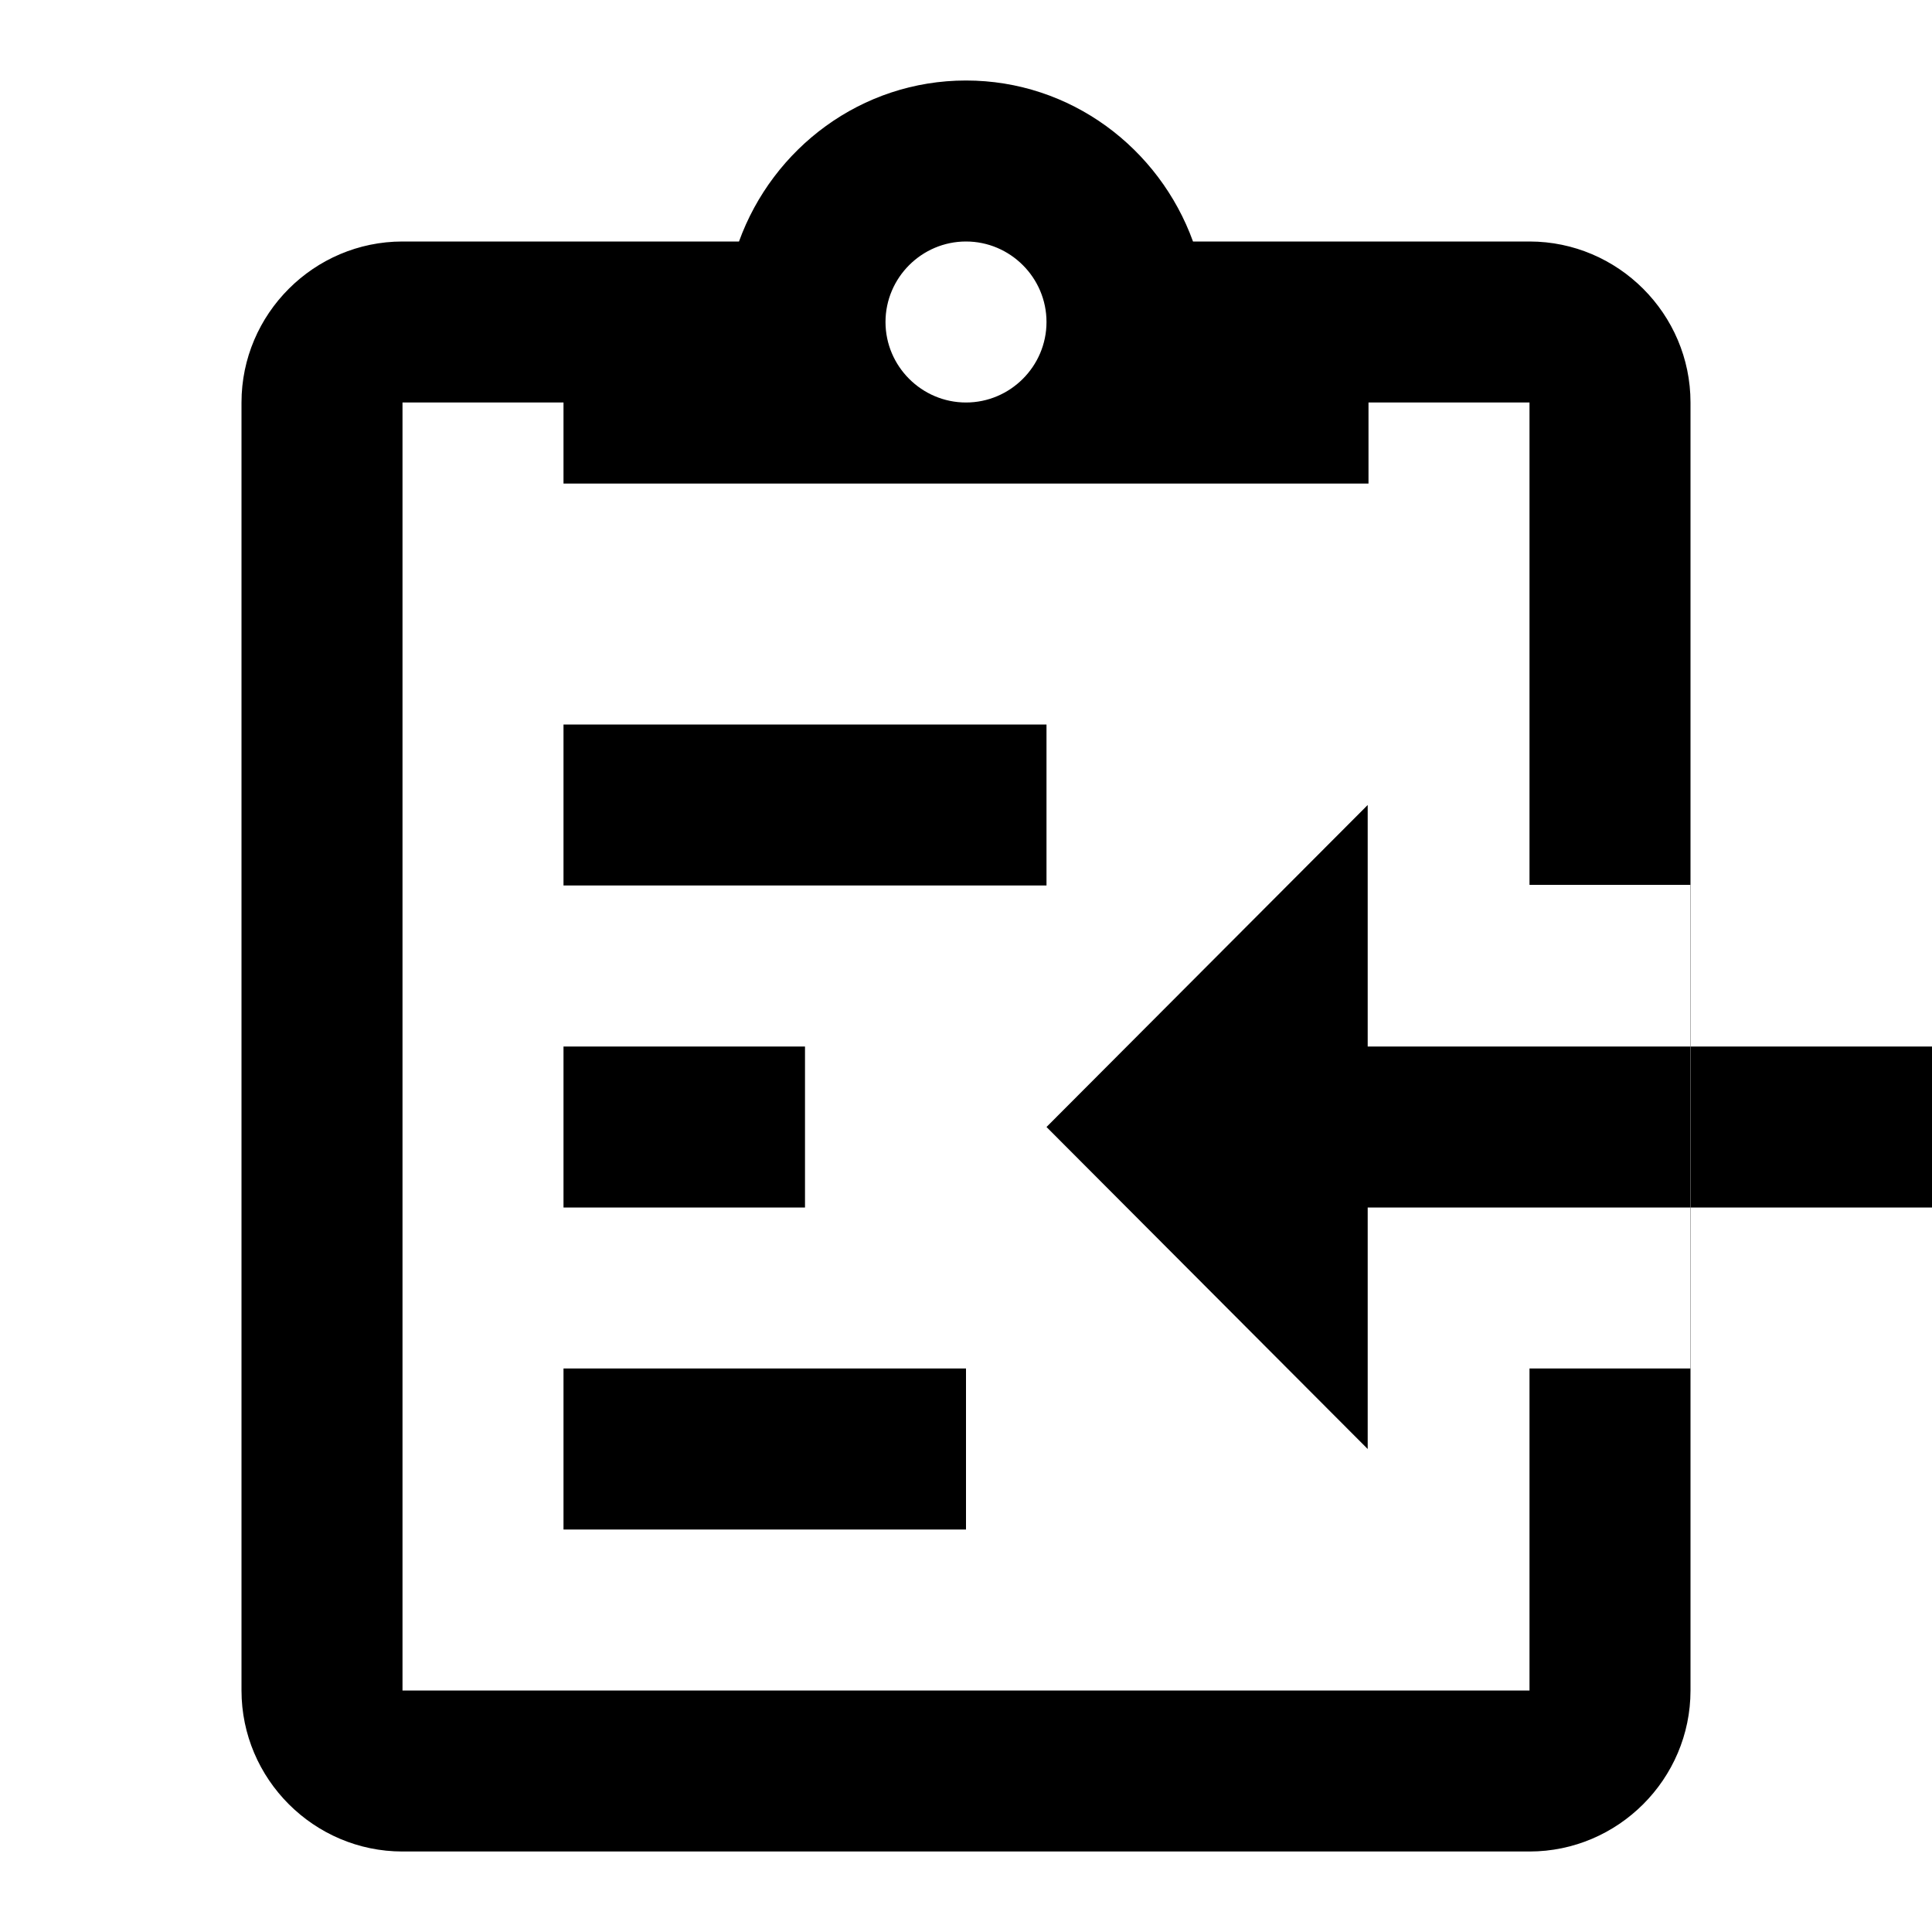 <svg
  width="24"
  height="24"
  viewBox="0 0 24 24"
  fill="none"
  xmlns="http://www.w3.org/2000/svg"
>
  <path
    fillRule="evenodd"
    clipRule="evenodd"
    d="M14.82 3C14.4 1.84 13.3 1 12 1C10.7 1 9.6 1.84 9.18 3H5C3.9 3 3 3.9 3 5V21C3 22.1 3.9 23 5 23H19C20.1 23 21 22.1 21 21C21 21 21 14.98 21 11.97C21 11.653 21 11.335 21 11.018C21 9.012 21 5 21 5C21 3.9 20.1 3 19 3H14.82ZM10 13H7V15H10V13ZM7 19H12V17H7V19ZM7 9V11H13V9H7ZM12 3C12.55 3 13 3.45 13 4C13 4.55 12.55 5 12 5C11.45 5 11 4.55 11 4C11 3.45 11.45 3 12 3ZM5 21V5H7V6.007H17V5H19V10.992H21.003V17H19V21H5ZM16.99 18V15H24V13H16.99V10L13 14L16.99 18Z"
    fill="black"
  />
</svg>
